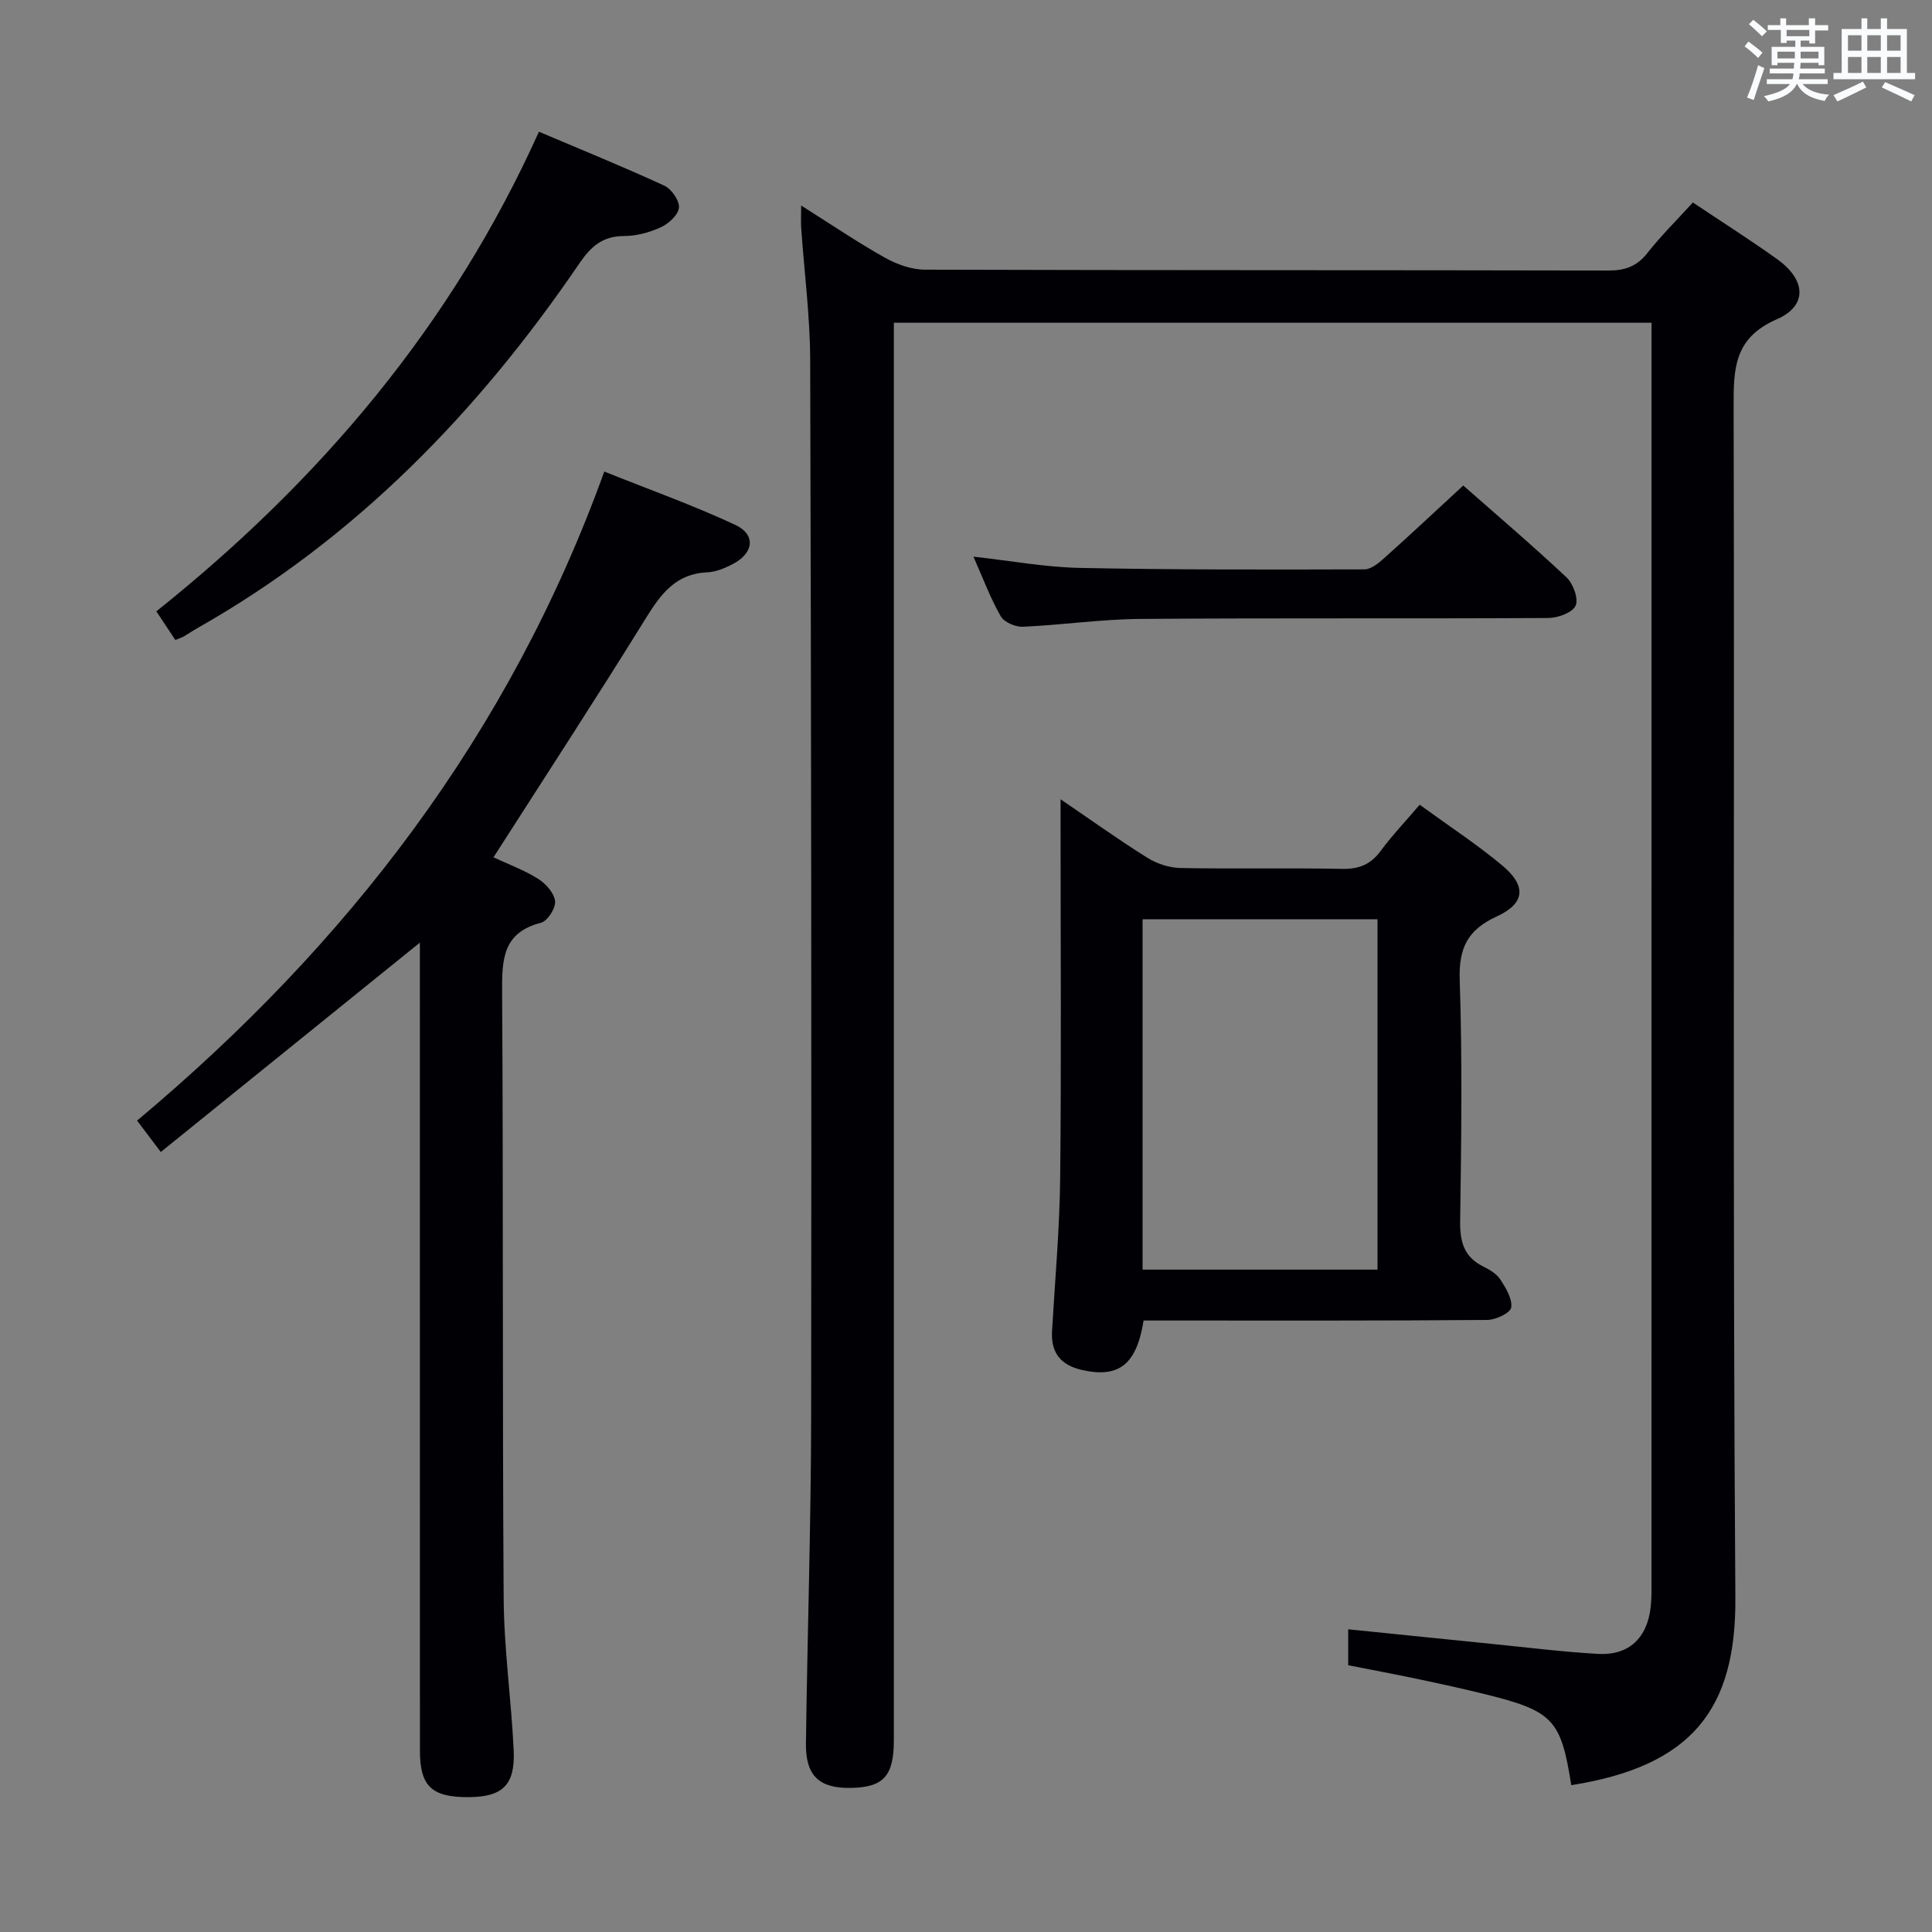 <svg enable-background="new 0 0 400 400" viewBox="0 0 400 400" xmlns="http://www.w3.org/2000/svg"><rect x="0" y="0" width="400" height="400" fill="#808080" stroke="none"/><g fill="#010105"><path d="m165.87 42.55c6.17 3.89 11.63 7.6 17.36 10.81 2.46 1.38 5.5 2.46 8.27 2.47 47.16.15 94.31.07 141.47.18 3.48.01 5.92-.85 8.1-3.62 2.87-3.64 6.2-6.92 9.42-10.47 5.94 3.98 11.85 7.72 17.52 11.79 5.88 4.23 6.28 9.58-.12 12.38-8.97 3.91-8.98 10.32-8.96 18.31.21 82.15-.22 164.3.36 246.45.16 23.06-9.04 34.83-33.98 38.75-2.12-13.58-3.75-15.34-17.78-18.82-4.67-1.16-9.37-2.18-14.07-3.17s-9.42-1.87-14.33-2.84c0-2.29 0-4.53 0-7.44 10.2 1.04 20.06 2.05 29.92 3.04 7.27.73 14.53 1.64 21.82 2.05 6.38.36 10.2-3.3 10.9-9.79.2-1.82.15-3.66.15-5.49.01-85.15.01-170.3.01-255.45 0-1.49 0-2.98 0-4.87-52.32 0-104.36 0-156.87 0v6.59 286.94c0 7.31-2.14 9.68-8.78 9.82-6.65.14-9.51-2.47-9.42-9.25.3-22.64 1.05-45.28 1.08-67.92.09-72.82.01-145.63-.2-218.45-.03-9.12-1.23-18.23-1.86-27.35-.09-1.26-.01-2.54-.01-4.65z"/><path d="m86.93 195.16c-17.87 14.44-35.52 28.7-53.64 43.35-2.06-2.73-3.31-4.38-4.91-6.5 43.5-36.42 77.07-79.89 96.73-134.38 9.17 3.68 18.32 6.94 27.08 11.02 4.39 2.04 3.88 5.91-.56 8.18-1.61.82-3.43 1.59-5.19 1.66-6.49.28-9.59 4.44-12.71 9.48-10.23 16.53-20.86 32.82-31.56 49.53 3.09 1.44 6.36 2.64 9.24 4.45 1.59 1 3.33 2.94 3.51 4.63.16 1.42-1.56 4.11-2.9 4.46-8.04 2.06-8.1 7.73-8.06 14.47.26 41.83.04 83.66.32 125.49.07 10.45 1.58 20.89 2.07 31.35.34 7.24-2.29 9.69-9.34 9.73-7.62.04-10.06-2.26-10.07-9.59-.01-54-.01-107.99-.01-161.99 0-1.83 0-3.66 0-5.34z"/><path d="m293.93 166.61c6.09 4.43 11.8 8.17 17.02 12.51 5.15 4.28 4.85 7.92-1.1 10.64-6 2.75-7.85 6.52-7.63 13.11.55 16.63.33 33.3.09 49.94-.06 4.26.77 7.41 4.75 9.39 1.32.66 2.78 1.51 3.55 2.68 1.15 1.76 2.52 4 2.27 5.82-.15 1.1-3.18 2.57-4.93 2.58-21.81.18-43.62.12-65.43.12-1.95 0-3.9 0-5.75 0-1.46 9.15-5.14 11.92-12.63 10.27-4.42-.97-6.59-3.47-6.33-8.07.62-10.61 1.58-21.22 1.69-31.84.25-23.97.08-47.95.08-71.93 0-1.79 0-3.58 0-6.35 6.48 4.41 12.09 8.44 17.95 12.1 1.98 1.24 4.54 2.09 6.86 2.13 11.15.22 22.31-.04 33.46.18 3.51.07 5.94-.9 8.02-3.74 2.34-3.17 5.1-6.06 8.06-9.54zm-8.73 96.25c0-24.53 0-48.56 0-72.53-16.46 0-32.53 0-48.64 0v72.53z"/><path d="m36.3 132.5c-1.39-2.1-2.56-3.87-3.93-5.93 33.95-27.12 61.2-59.27 79.21-99.3 8.94 3.8 17.53 7.28 25.94 11.16 1.49.69 3.17 3.07 3.05 4.54-.12 1.49-2.11 3.33-3.72 4.07-2.36 1.09-5.1 1.83-7.69 1.83-4.39.01-6.81 2.16-9.17 5.61-20.95 30.76-46.32 56.96-78.99 75.49-1.01.57-1.97 1.23-2.97 1.81-.43.24-.91.38-1.73.72z"/><path d="m302.95 100.52c6.78 5.97 14.24 12.32 21.38 19.02 1.38 1.3 2.53 4.43 1.88 5.86-.65 1.44-3.66 2.54-5.64 2.55-28.15.16-56.29-.02-84.44.19-8.12.06-16.22 1.26-24.35 1.62-1.54.07-3.89-.93-4.59-2.17-2.13-3.71-3.63-7.78-5.65-12.34 7.71.85 14.84 2.18 22 2.33 19.64.4 39.3.35 58.95.3 1.37 0 2.91-1.27 4.06-2.3 5.33-4.76 10.55-9.66 16.4-15.06z"/></g><path d="m361.2 9.6.8-1c.9.7 1.9 1.4 2.9 2.3l-.9 1.1c-1-1-2-1.8-2.8-2.4zm.5 10.6c.9-2.1 1.6-4.3 2.3-6.7.4.2.8.4 1.3.6-.7 2.1-1.5 4.3-2.2 6.6zm.4-15.2.9-.9c1 .8 2 1.6 2.8 2.4l-1 1c-.9-.9-1.8-1.7-2.7-2.5zm12.5-1.2h1.2v1.4h2.7v1.1h-2.7v2.7h-1.2v-.6h-1.8v1.3h4.9v3.8h-1.2v-.5h-3.7c0 .4-.1.9-.1 1.2h5.1v1h-5.2c0 .5-.1.9-.2 1.2h6v1h-5.2c1.1 1.3 2.9 2 5.5 2.2-.4.4-.7.8-.9 1.3-2.9-.5-4.8-1.6-5.7-3.5h-.1c-.8 1.7-2.7 2.9-5.9 3.6-.2-.4-.6-.8-.9-1.1 2.8-.6 4.6-1.4 5.4-2.5h-4.8v-1h5.3c.1-.3.2-.7.2-1.2h-4.9v-1h5c0-.4 0-.8.1-1.2h-3.5v.5h-1.2v-3.8h4.9v-1.3h-1.8v.5h-1.2v-2.7h-2.7v-1h2.6v-1.4h1.2v1.4h4.7v-1.4zm-6.6 8.3h3.6c0-.4 0-.9 0-1.4h-3.6zm1.9-4.6h4.7v-1.3h-4.7zm6.6 3.2h-3.7v1.4h3.7z" fill="#fafbfc"/><path d="m385.3 3.8h1.3v2.2h2.8v-2.2h1.3v2.2h4.1v9.1h1.7v1.3h-16.9v-1.3h1.7v-9.1h4.1v-2.2zm.4 13.1.7 1.2c-1.8.9-3.8 1.9-6 2.9-.2-.4-.5-.8-.8-1.3 2.3-1 4.3-1.9 6.1-2.8zm-3.1-6.4h2.8v-3.2h-2.8zm0 4.6h2.8v-3.3h-2.8zm4-4.6h2.8v-3.2h-2.8zm0 4.6h2.8v-3.3h-2.8zm3.7 1.9c2.1.9 4.1 1.8 6.1 2.7l-.7 1.3c-2.2-1.1-4.2-2-6.1-2.9zm3.2-9.7h-2.8v3.2h2.8zm-2.8 7.8h2.8v-3.3h-2.8z" fill="#fafbfc"/></svg>
